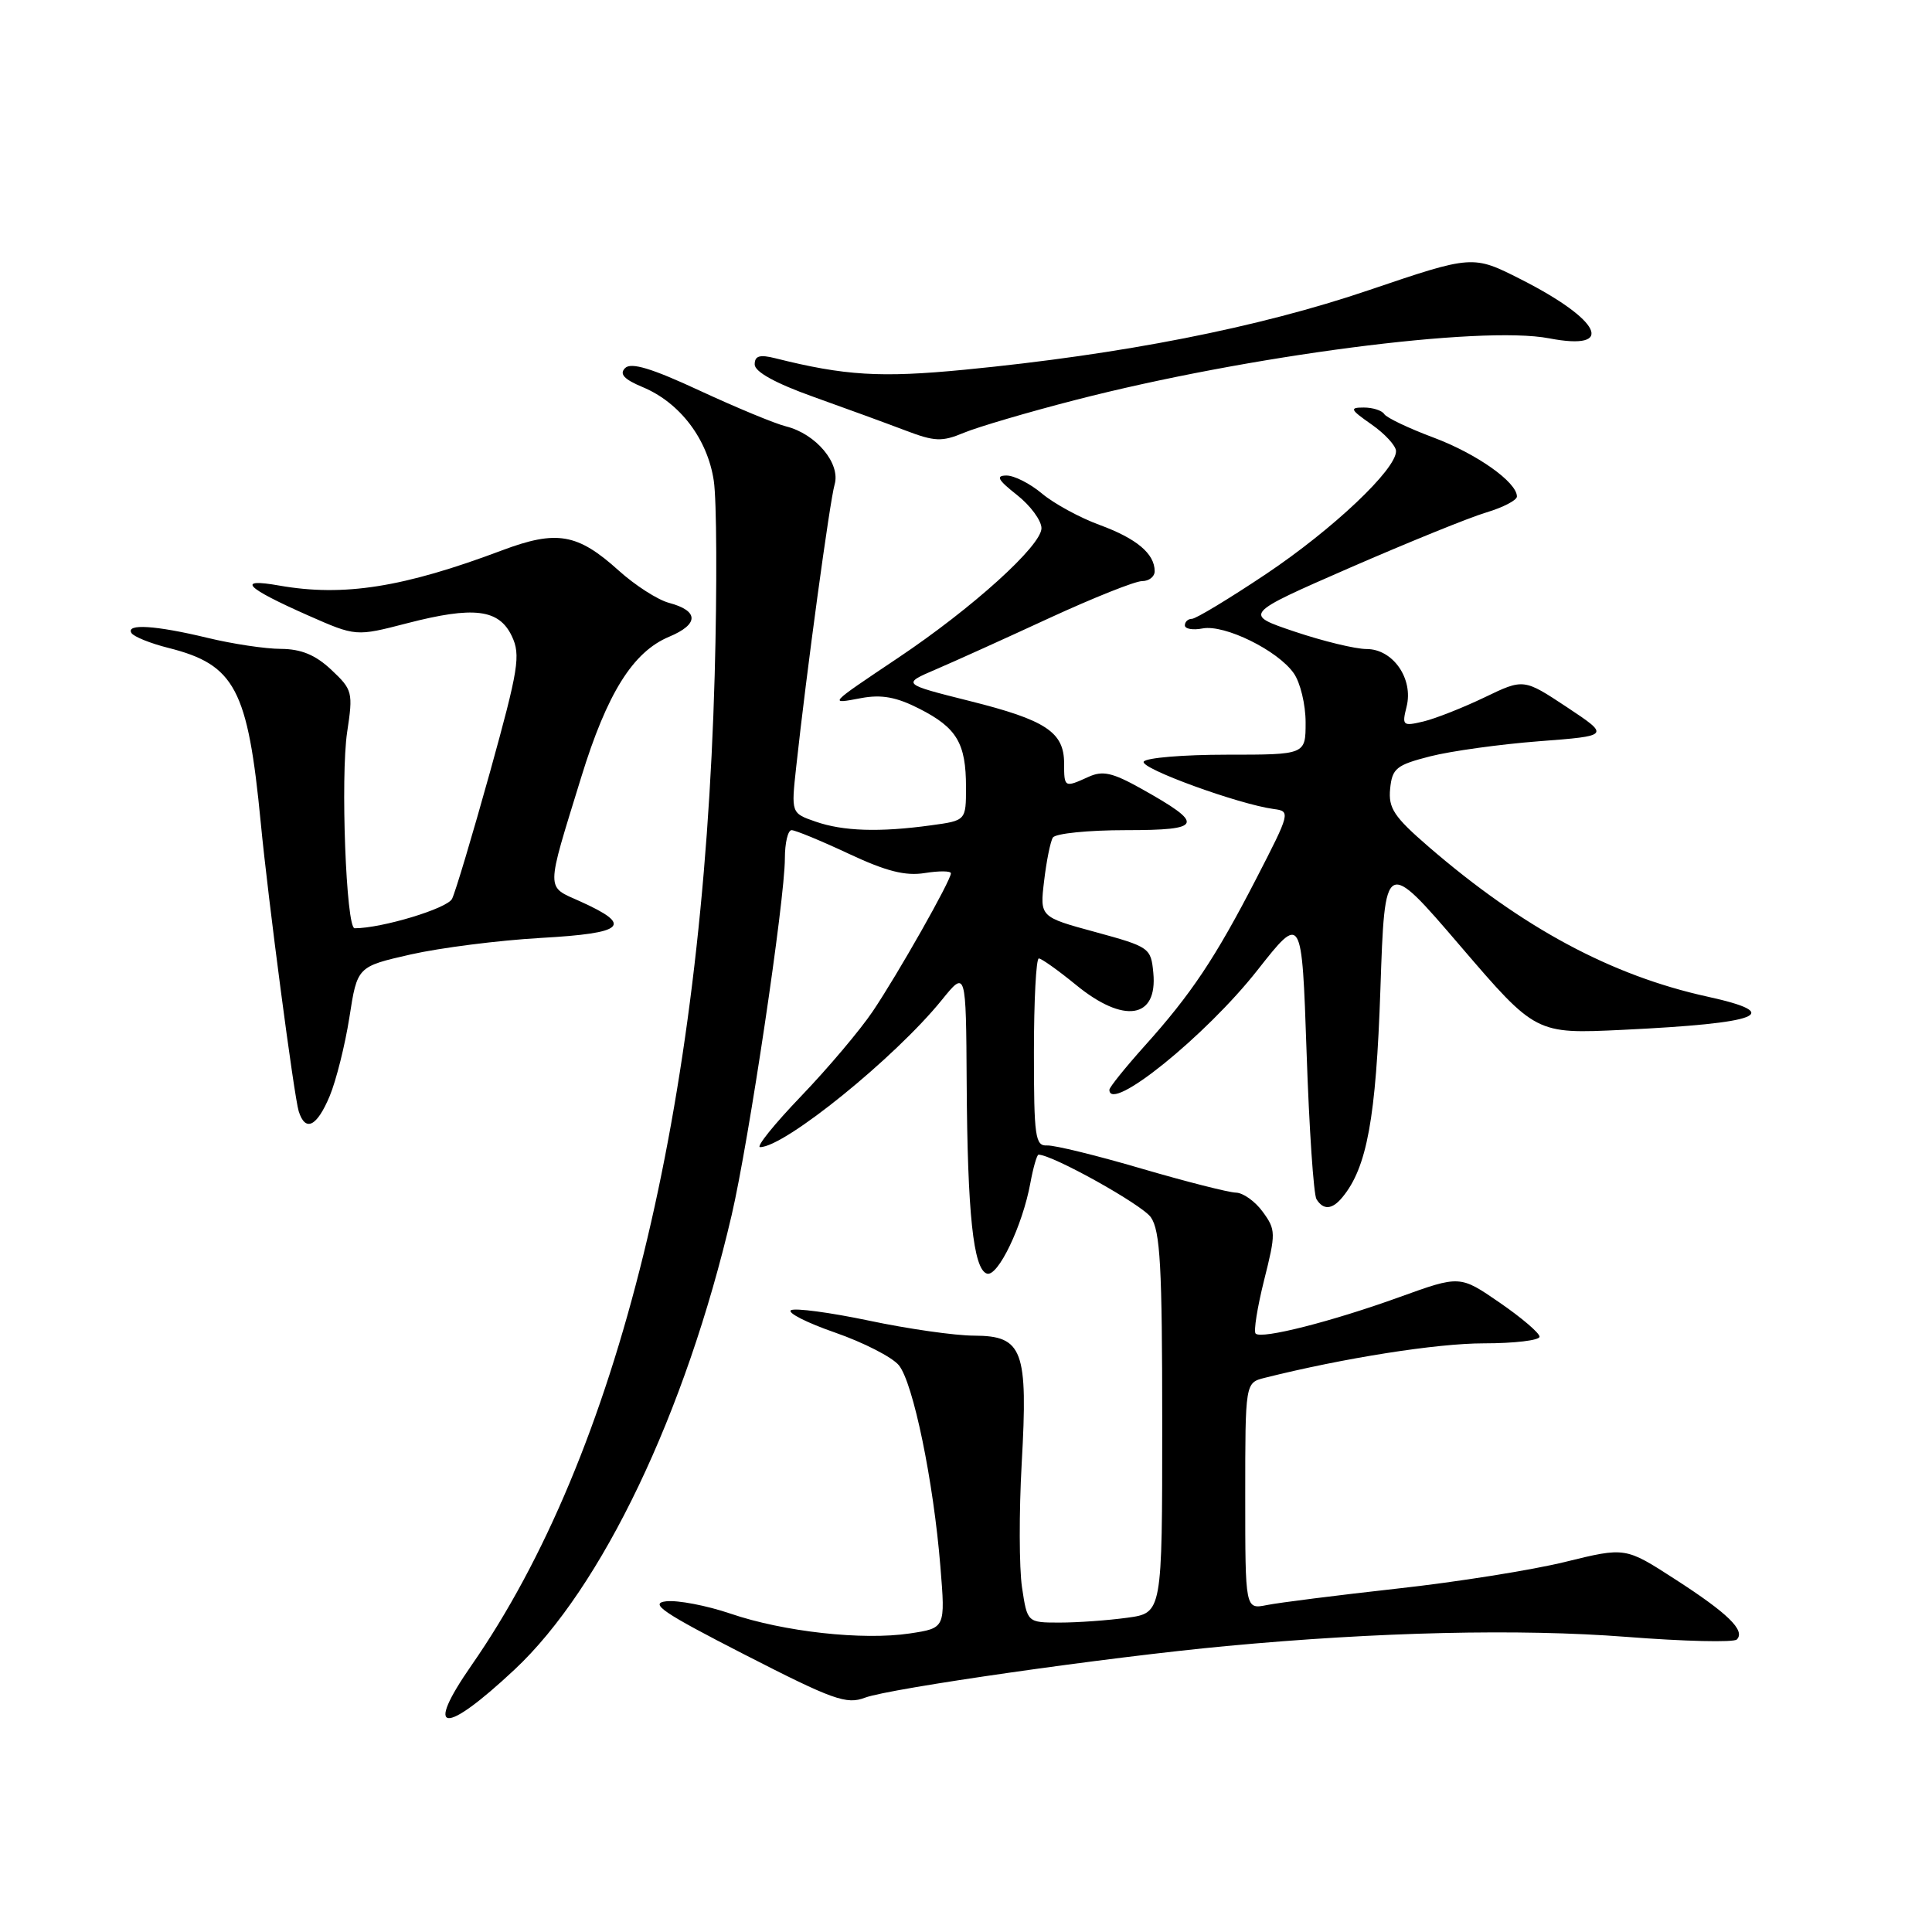 <?xml version="1.0" encoding="UTF-8" standalone="no"?>
<!DOCTYPE svg PUBLIC "-//W3C//DTD SVG 1.1//EN" "http://www.w3.org/Graphics/SVG/1.1/DTD/svg11.dtd" >
<svg xmlns="http://www.w3.org/2000/svg" xmlns:xlink="http://www.w3.org/1999/xlink" version="1.1" viewBox="0 0 256 256">
 <g >
 <path fill="currentColor"
d=" M 68.17 221.24 C 79.77 210.40 90.84 187.21 96.95 161.00 C 99.23 151.20 103.99 119.30 104.00 113.75 C 104.00 111.69 104.40 110.00 104.89 110.00 C 105.38 110.00 108.78 111.40 112.45 113.12 C 117.44 115.46 119.98 116.10 122.56 115.68 C 124.45 115.38 126.00 115.39 126.00 115.72 C 126.00 116.66 118.98 129.06 115.65 134.00 C 113.99 136.47 109.71 141.54 106.15 145.25 C 102.59 148.96 100.14 152.00 100.72 152.00 C 103.97 152.00 118.59 140.16 124.78 132.52 C 128.00 128.54 128.00 128.54 128.09 143.52 C 128.19 160.79 128.97 168.17 130.77 168.76 C 132.22 169.24 135.49 162.43 136.53 156.75 C 136.91 154.69 137.40 153.00 137.61 153.00 C 139.45 153.00 151.31 159.61 152.49 161.29 C 153.74 163.07 154.00 167.79 154.00 188.59 C 154.00 213.73 154.00 213.73 149.36 214.36 C 146.81 214.71 142.79 215.00 140.42 215.00 C 136.12 215.00 136.12 215.00 135.42 210.32 C 135.04 207.75 135.02 200.37 135.38 193.92 C 136.23 178.87 135.54 177.01 129.09 176.98 C 126.57 176.98 120.29 176.08 115.14 174.99 C 109.99 173.91 105.35 173.29 104.81 173.61 C 104.28 173.94 106.92 175.28 110.67 176.58 C 114.43 177.89 118.22 179.83 119.10 180.90 C 121.00 183.21 123.70 196.29 124.61 207.62 C 125.27 215.73 125.27 215.73 120.56 216.44 C 114.31 217.38 103.83 216.22 96.78 213.81 C 93.63 212.74 89.80 212.01 88.28 212.18 C 85.98 212.44 87.80 213.68 98.68 219.25 C 110.39 225.25 112.17 225.89 114.62 224.95 C 117.88 223.72 146.84 219.57 162.50 218.11 C 182.62 216.23 201.35 215.80 215.46 216.89 C 223.14 217.49 229.75 217.65 230.14 217.24 C 231.30 216.05 228.96 213.77 221.93 209.24 C 215.37 205.00 215.37 205.00 207.43 206.95 C 203.07 208.03 193.03 209.63 185.11 210.50 C 177.20 211.38 169.44 212.36 167.86 212.68 C 165.00 213.25 165.00 213.25 165.00 198.23 C 165.00 183.22 165.00 183.22 167.58 182.57 C 178.07 179.94 190.37 178.00 196.61 178.00 C 200.67 178.00 204.00 177.60 204.00 177.12 C 204.00 176.64 201.63 174.61 198.72 172.61 C 193.45 168.98 193.45 168.98 185.47 171.86 C 176.45 175.12 167.15 177.48 166.38 176.71 C 166.09 176.42 166.60 173.24 167.50 169.63 C 169.07 163.40 169.06 162.95 167.32 160.57 C 166.32 159.19 164.72 158.05 163.77 158.03 C 162.82 158.01 157.19 156.58 151.27 154.85 C 145.35 153.11 139.71 151.73 138.75 151.78 C 137.17 151.87 137.00 150.65 137.00 139.44 C 137.00 132.60 137.29 127.00 137.65 127.00 C 138.00 127.00 140.22 128.58 142.57 130.50 C 148.91 135.70 153.41 135.00 152.82 128.90 C 152.51 125.59 152.31 125.46 145.14 123.50 C 137.78 121.50 137.78 121.50 138.35 116.73 C 138.66 114.10 139.18 111.51 139.51 110.98 C 139.85 110.44 144.20 110.00 149.18 110.00 C 159.44 110.00 159.71 109.25 151.18 104.48 C 147.40 102.37 146.11 102.08 144.23 102.94 C 141.04 104.39 141.00 104.37 141.00 101.15 C 141.00 97.01 138.58 95.41 128.50 92.89 C 119.50 90.63 119.50 90.63 124.00 88.70 C 126.48 87.64 133.26 84.57 139.08 81.88 C 144.90 79.20 150.41 77.00 151.33 77.00 C 152.25 77.00 153.00 76.41 153.00 75.69 C 153.00 73.37 150.61 71.36 145.71 69.56 C 143.08 68.60 139.64 66.72 138.07 65.40 C 136.50 64.08 134.38 63.00 133.36 63.01 C 131.91 63.02 132.21 63.58 134.75 65.58 C 136.54 66.99 138.00 68.98 138.00 69.99 C 138.00 72.30 128.87 80.56 119.00 87.17 C 109.65 93.44 109.76 93.32 114.12 92.50 C 116.81 92.00 118.79 92.36 121.84 93.92 C 126.79 96.44 128.00 98.49 128.00 104.30 C 128.00 108.73 128.00 108.73 123.36 109.36 C 116.54 110.30 111.71 110.14 108.07 108.87 C 104.83 107.75 104.83 107.75 105.50 101.62 C 106.86 89.08 109.95 66.42 110.59 64.20 C 111.40 61.41 108.14 57.50 104.16 56.50 C 102.69 56.14 97.55 54.00 92.71 51.76 C 86.35 48.80 83.62 47.98 82.83 48.77 C 82.04 49.56 82.68 50.26 85.17 51.30 C 90.10 53.36 93.75 58.17 94.58 63.70 C 94.97 66.27 95.02 77.86 94.70 89.44 C 93.11 147.07 81.89 192.75 62.47 220.67 C 56.15 229.76 58.78 230.03 68.17 221.24 Z  M 177.86 158.66 C 181.13 154.73 182.33 148.16 182.91 131.09 C 183.50 113.68 183.50 113.68 193.50 125.35 C 203.50 137.01 203.50 137.01 215.00 136.46 C 233.34 135.58 236.56 134.32 226.25 132.06 C 213.50 129.26 201.74 122.94 189.29 112.19 C 184.71 108.23 183.95 107.09 184.20 104.52 C 184.47 101.81 185.01 101.37 189.50 100.22 C 192.25 99.52 198.74 98.62 203.92 98.22 C 213.34 97.50 213.34 97.50 207.62 93.70 C 201.89 89.91 201.89 89.91 196.70 92.41 C 193.84 93.78 190.20 95.22 188.61 95.60 C 185.87 96.25 185.75 96.15 186.38 93.64 C 187.31 89.94 184.58 86.00 181.08 86.00 C 179.60 86.00 175.32 84.96 171.57 83.70 C 164.74 81.40 164.74 81.40 178.82 75.25 C 186.56 71.88 194.72 68.56 196.95 67.90 C 199.18 67.23 201.00 66.28 201.00 65.79 C 201.00 63.89 195.67 60.12 189.95 57.98 C 186.66 56.75 183.72 55.35 183.42 54.87 C 183.12 54.39 181.90 54.00 180.71 54.00 C 178.78 54.00 178.90 54.26 181.75 56.25 C 183.52 57.49 184.97 59.07 184.98 59.77 C 185.02 62.19 176.61 70.13 167.76 76.06 C 162.87 79.33 158.45 82.00 157.93 82.00 C 157.42 82.00 157.00 82.39 157.00 82.86 C 157.00 83.34 158.06 83.52 159.36 83.27 C 162.27 82.72 169.31 86.18 171.43 89.21 C 172.30 90.44 173.00 93.37 173.00 95.72 C 173.00 100.00 173.00 100.00 162.56 100.00 C 156.82 100.00 151.86 100.41 151.55 100.92 C 151.01 101.80 164.11 106.57 168.78 107.20 C 171.02 107.49 170.97 107.68 166.47 116.41 C 161.04 126.94 157.84 131.74 151.61 138.66 C 149.08 141.49 147.00 144.07 147.00 144.40 C 147.00 147.57 159.79 137.24 166.62 128.55 C 172.50 121.08 172.50 121.08 173.13 139.44 C 173.47 149.53 174.06 158.29 174.44 158.90 C 175.35 160.37 176.52 160.29 177.86 158.66 Z  M 43.68 145.25 C 44.54 143.19 45.72 138.48 46.30 134.79 C 47.34 128.08 47.34 128.08 54.42 126.47 C 58.31 125.59 66.07 124.60 71.66 124.28 C 82.85 123.65 83.95 122.63 76.88 119.44 C 72.29 117.37 72.28 118.36 77.01 103.00 C 80.44 91.85 83.87 86.37 88.67 84.37 C 92.63 82.71 92.62 80.94 88.64 79.88 C 87.14 79.48 84.14 77.55 81.98 75.60 C 76.53 70.68 73.77 70.20 66.51 72.93 C 53.45 77.84 45.54 79.09 37.00 77.59 C 31.24 76.57 32.49 77.86 40.83 81.55 C 47.16 84.34 47.16 84.34 53.92 82.59 C 62.77 80.30 66.11 80.70 67.82 84.29 C 69.01 86.80 68.72 88.62 64.93 102.29 C 62.60 110.66 60.34 118.22 59.90 119.10 C 59.25 120.39 50.59 123.00 46.99 123.00 C 45.86 123.00 45.11 102.93 46.00 97.00 C 46.80 91.73 46.71 91.39 43.90 88.75 C 41.80 86.78 39.92 86.00 37.23 85.98 C 35.18 85.98 30.80 85.32 27.50 84.52 C 20.62 82.86 16.64 82.61 17.42 83.88 C 17.72 84.36 19.92 85.25 22.31 85.85 C 31.14 88.07 32.84 91.28 34.55 109.00 C 35.52 119.14 38.97 145.31 39.58 147.25 C 40.46 150.04 41.98 149.30 43.68 145.25 Z  M 142.50 53.00 C 165.35 47.11 196.25 43.09 205.27 44.83 C 214.15 46.54 212.19 42.42 201.54 37.02 C 195.15 33.78 195.15 33.78 181.37 38.45 C 166.77 43.41 148.70 46.96 127.81 48.99 C 116.67 50.07 111.94 49.78 102.73 47.47 C 100.66 46.95 100.00 47.15 100.00 48.29 C 100.00 49.26 102.74 50.78 107.75 52.57 C 112.01 54.09 117.50 56.10 119.95 57.03 C 123.86 58.52 124.81 58.56 127.73 57.34 C 129.56 56.58 136.20 54.62 142.50 53.00 Z "/>
</g>
</svg>